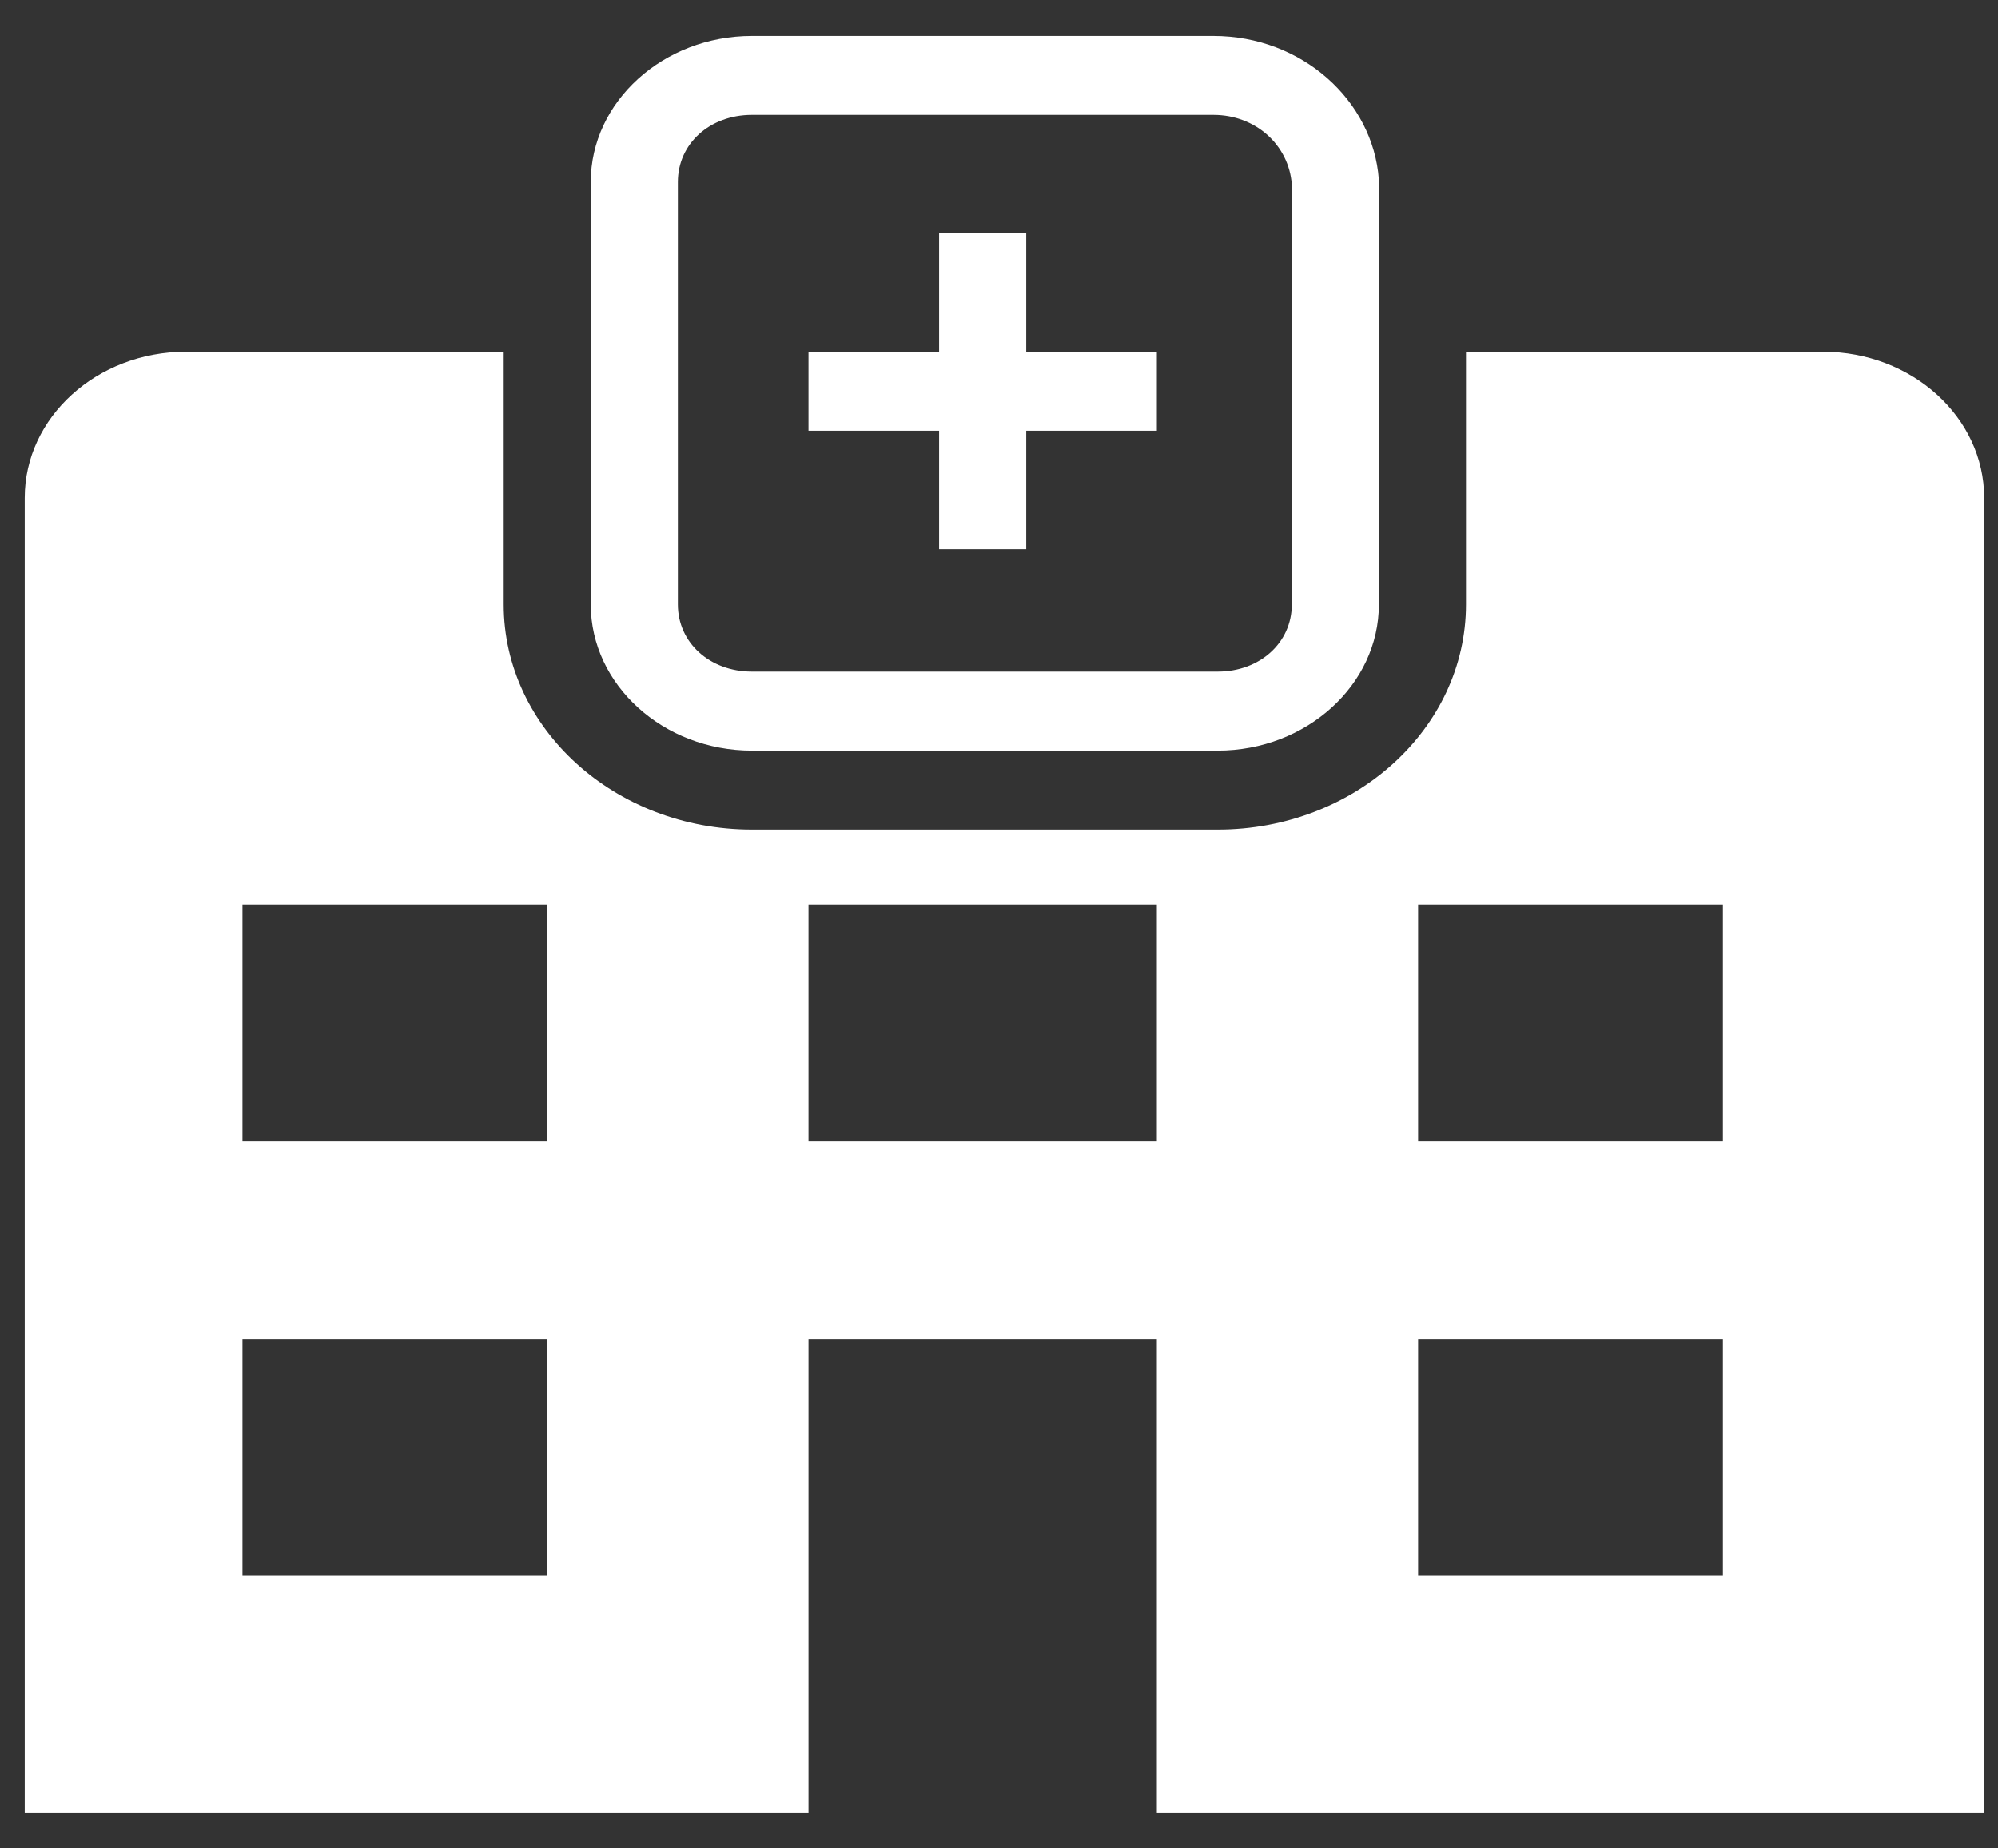 <svg width="40" height="37" viewBox="0 0 40 37" fill="none" xmlns="http://www.w3.org/2000/svg">
<rect x="0" y="0" width="40" height="37" fill="#333333" stroke="none"/>
<path d="M15.052 0.719C13.28 0.719 11.827 2.036 11.827 3.643V12.101C11.827 13.708 13.28 15.025 15.052 15.025H24.381C26.153 15.025 27.605 13.708 27.605 12.101V3.643C27.605 3.626 27.605 3.608 27.604 3.591C27.488 2.014 26.066 0.719 24.294 0.719H15.052ZM15.052 2.3H24.294C25.135 2.3 25.802 2.9 25.862 3.692V12.101C25.862 12.865 25.223 13.444 24.381 13.444H15.052C14.209 13.444 13.571 12.865 13.571 12.101V3.643C13.571 2.879 14.209 2.3 15.052 2.3ZM18.801 4.671V7.042H16.186V8.623H18.801V10.994H20.545V8.623H23.16V7.042H20.545V4.671H18.801ZM3.72 7.042C1.941 7.042 0.495 8.354 0.495 9.966V36.287H16.186V26.802H23.16V36.287H39.723V9.966C39.723 8.354 38.276 7.042 36.498 7.042H29.349V12.101C29.349 14.583 27.118 16.606 24.381 16.606H15.052C12.315 16.606 10.084 14.583 10.084 12.101V7.042H3.72ZM4.854 18.108H10.956V22.85H4.854V18.108ZM16.186 18.108H23.16V22.85H16.186V18.108ZM28.39 18.108H34.492V22.85H28.39V18.108ZM4.854 26.802H10.956V31.544H4.854V26.802ZM28.39 26.802H34.492V31.544H28.39V26.802Z" fill="white"/>
</svg>
